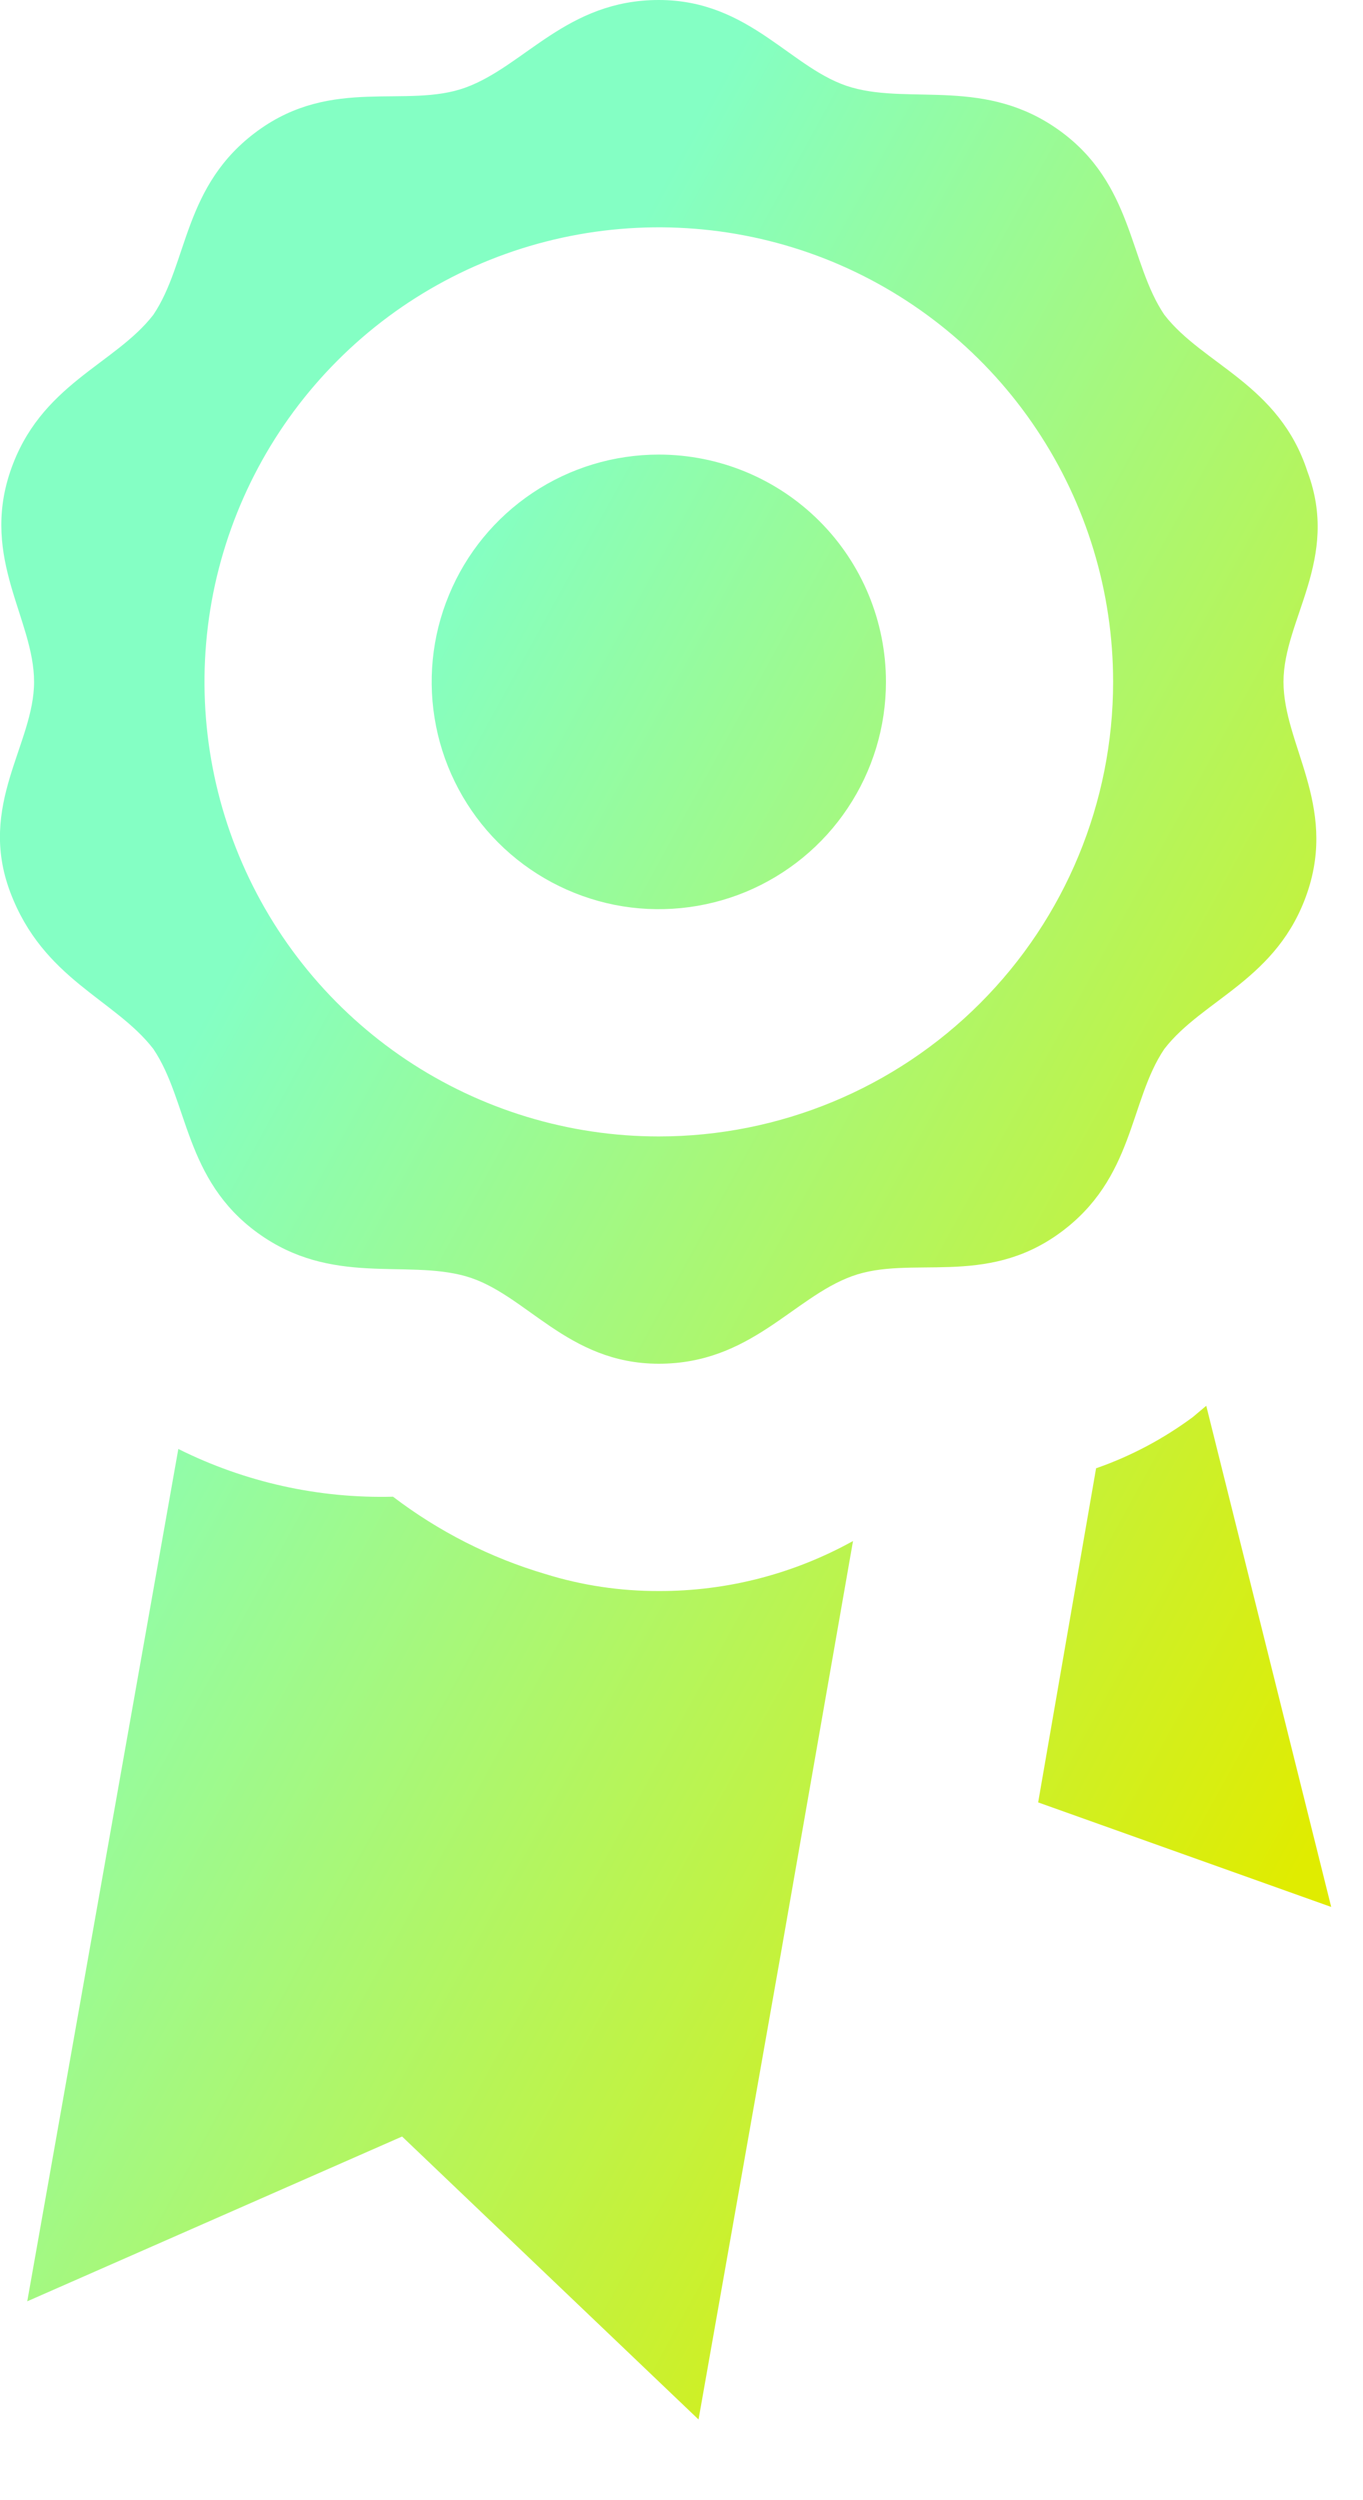 <svg width="12" height="22" viewBox="0 0 12 22" fill="none" xmlns="http://www.w3.org/2000/svg">
<path d="M11.511 4.15C11.261 3.38 10.591 3.21 10.251 2.77C9.94 2.31 9.98 1.62 9.33 1.15C8.68 0.68 8.03 0.92 7.5 0.77C6.97 0.62 6.61 0 5.8 0C4.99 0 4.62 0.58 4.1 0.77C3.58 0.96 2.93 0.67 2.27 1.15C1.61 1.63 1.66 2.31 1.35 2.77C1.01 3.21 0.35 3.38 0.09 4.15C-0.17 4.92 0.3 5.45 0.3 6C0.3 6.55 -0.2 7.08 0.09 7.85C0.38 8.62 1.01 8.79 1.35 9.23C1.66 9.69 1.62 10.38 2.27 10.85C2.92 11.32 3.57 11.08 4.1 11.23C4.63 11.38 4.99 12 5.8 12C6.61 12 6.98 11.42 7.5 11.23C8.02 11.04 8.67 11.33 9.33 10.85C9.99 10.37 9.94 9.69 10.251 9.23C10.591 8.79 11.251 8.62 11.511 7.85C11.771 7.08 11.3 6.55 11.3 6C11.3 5.45 11.8 4.92 11.511 4.15ZM5.8 10C5.009 10 4.236 9.765 3.578 9.326C2.92 8.886 2.408 8.262 2.105 7.531C1.802 6.8 1.723 5.996 1.877 5.22C2.032 4.444 2.413 3.731 2.972 3.172C3.531 2.612 4.244 2.231 5.02 2.077C5.796 1.923 6.6 2.002 7.331 2.304C8.062 2.607 8.687 3.12 9.126 3.778C9.566 4.436 9.8 5.209 9.8 6C9.8 7.061 9.379 8.078 8.629 8.828C7.879 9.579 6.861 10 5.8 10ZM7.8 6C7.8 6.396 7.683 6.782 7.463 7.111C7.244 7.44 6.931 7.696 6.566 7.848C6.2 7.999 5.798 8.039 5.41 7.962C5.022 7.884 4.666 7.694 4.386 7.414C4.107 7.135 3.916 6.778 3.839 6.39C3.762 6.002 3.801 5.6 3.953 5.235C4.104 4.869 4.36 4.557 4.689 4.337C5.018 4.117 5.405 4 5.8 4C6.331 4 6.84 4.211 7.215 4.586C7.59 4.961 7.8 5.47 7.8 6ZM7.51 13.56L6.88 17.16L6.15 21.29L3.54 18.8L0.24 20.25L1.57 12.75C2.157 13.043 2.806 13.187 3.46 13.17C3.862 13.476 4.316 13.707 4.8 13.85C5.124 13.951 5.461 14.001 5.8 14C6.399 14.002 6.987 13.85 7.51 13.56ZM11.72 16.78L9.14 15.86L9.65 12.92C9.955 12.814 10.241 12.662 10.501 12.47L10.62 12.37L11.72 16.78Z" fill="url(#paint0_linear)"/>
<defs>
<linearGradient id="paint0_linear" x1="11.72" y1="21.29" x2="-6.269" y2="11.387" gradientUnits="userSpaceOnUse">
<stop offset="0.125" stop-color="#E0EC00"/>
<stop offset="0.714" stop-color="#84FFC4"/>
</linearGradient>
</defs>
</svg>
